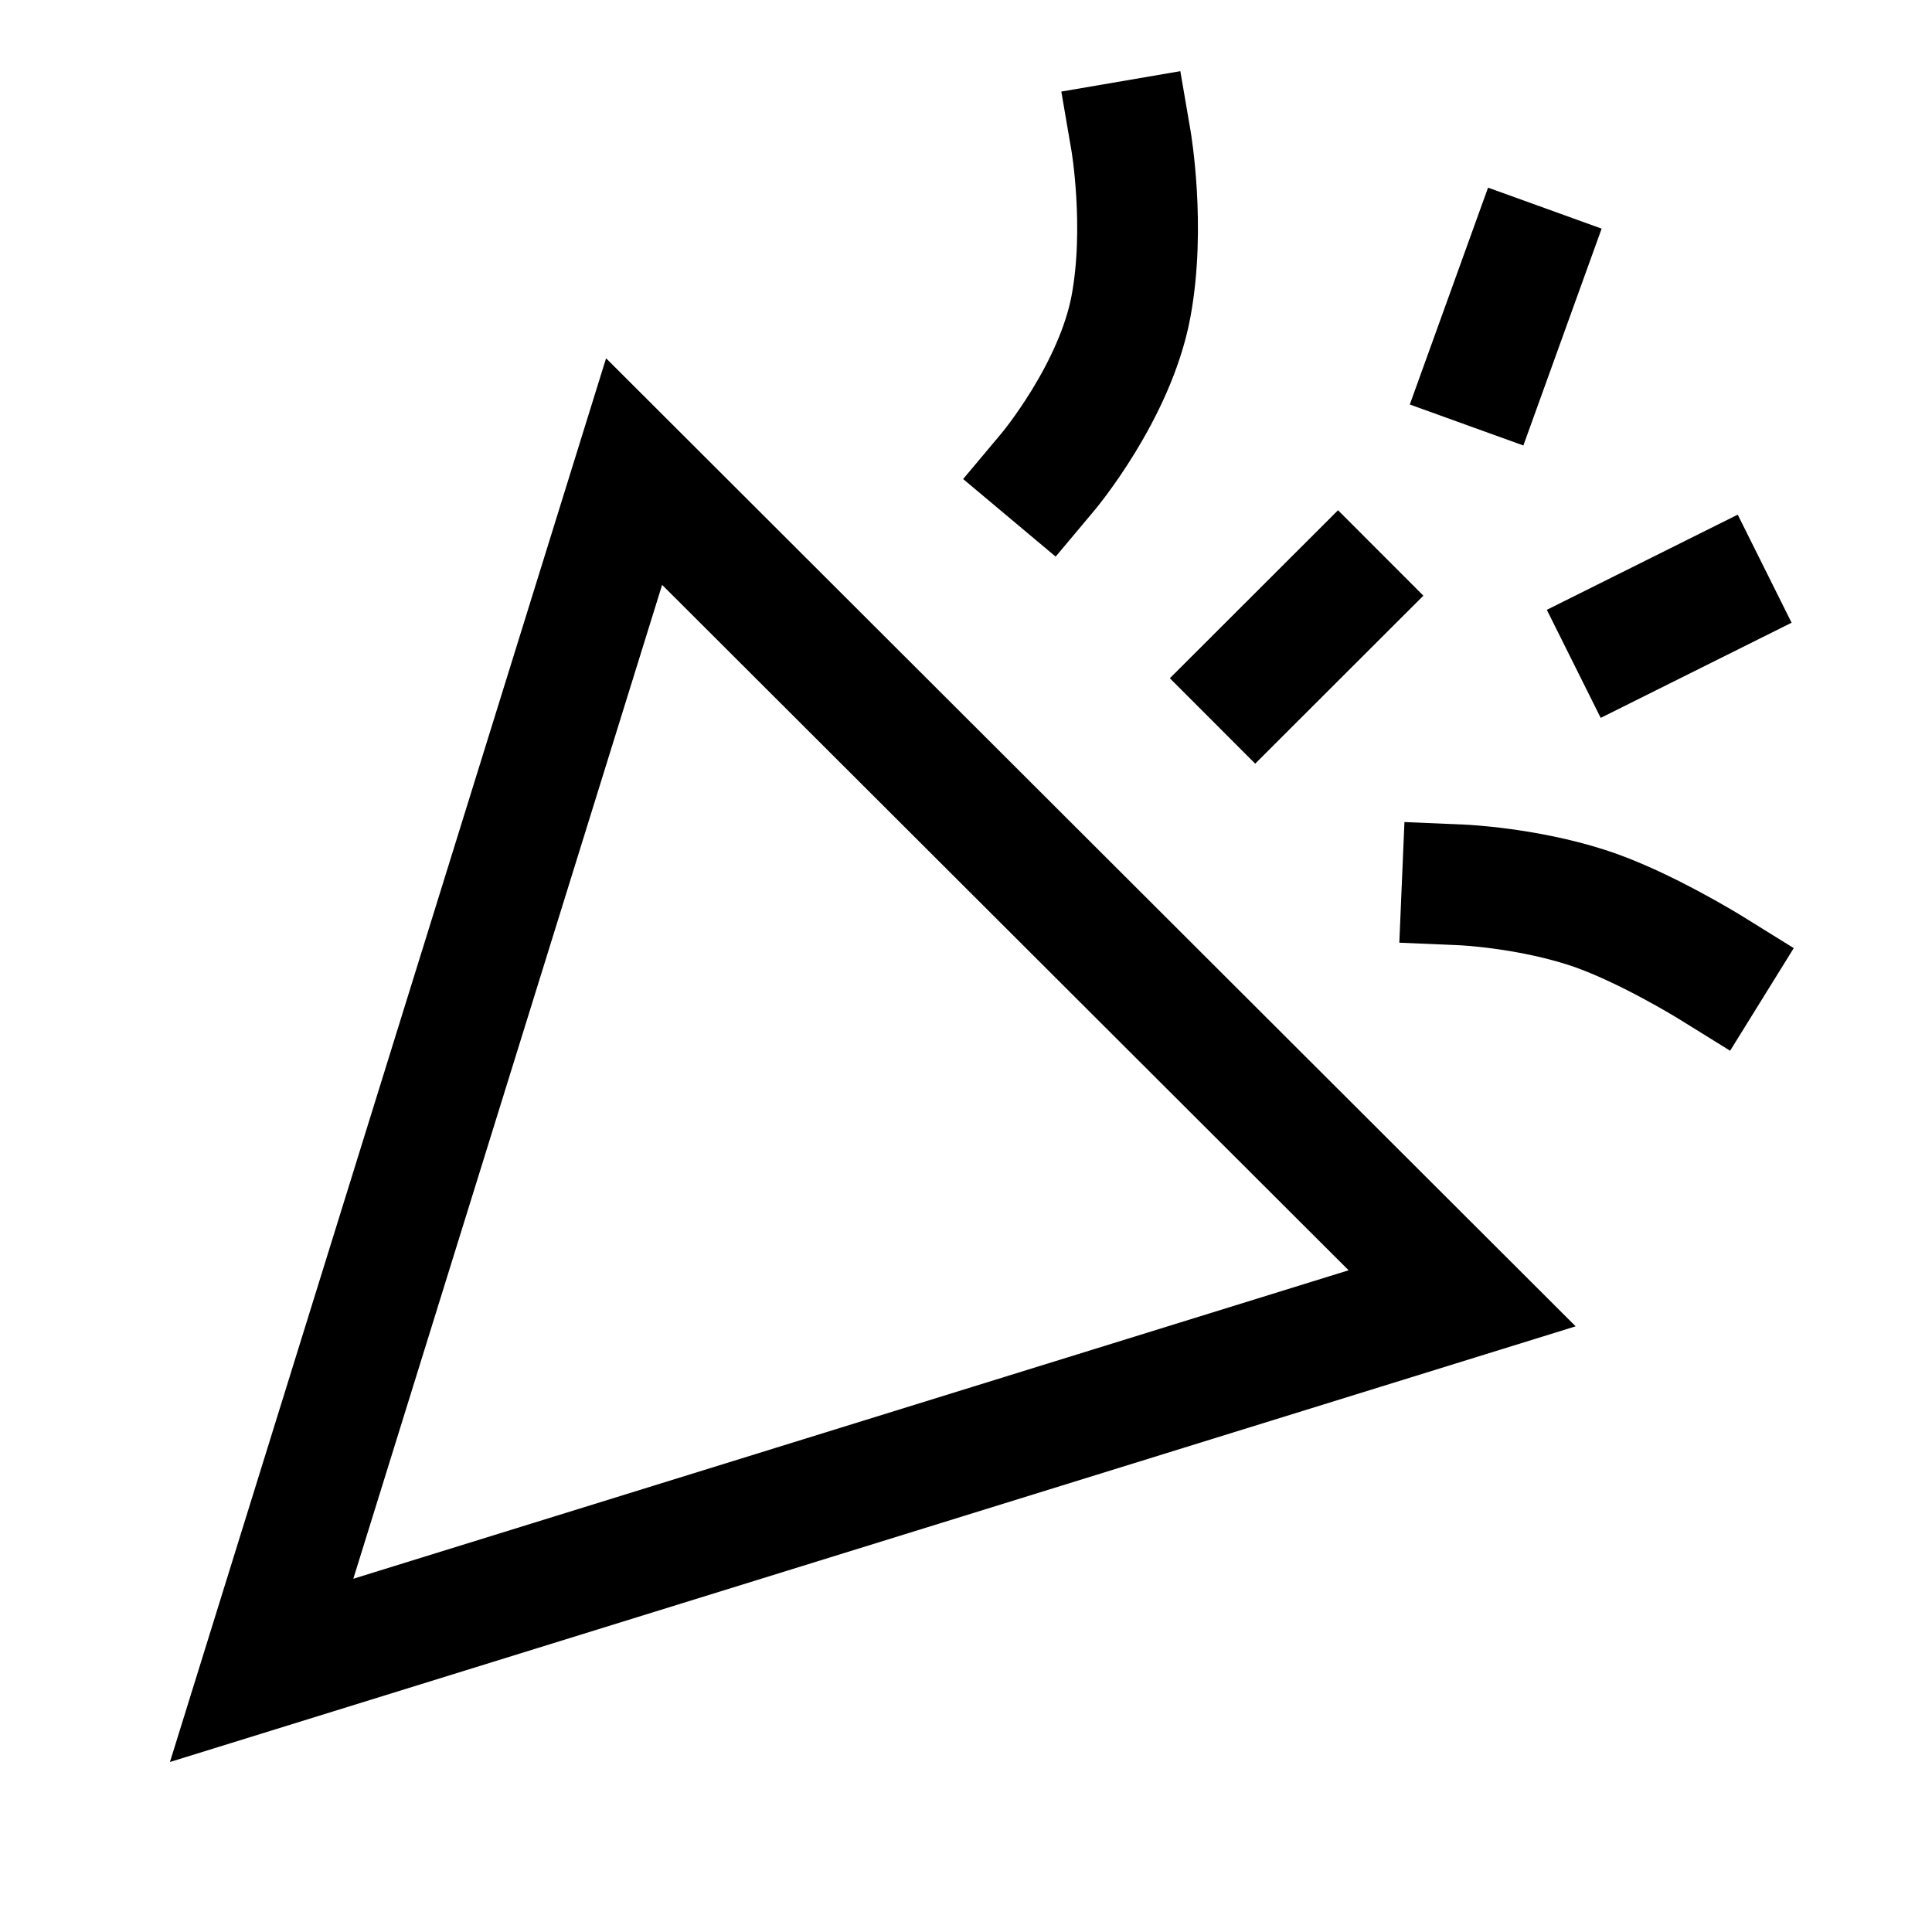 <svg width="24" height="24" viewBox="0 0 24 24" fill="none" xmlns="http://www.w3.org/2000/svg">
<path d="M14.05 1.75C14.05 1.75 14.233 2.818 14.05 3.804C13.853 4.866 13.021 5.858 13.021 5.858M15.593 8.426L16.621 7.399M18.473 4.574L18.936 3.291M20.221 7.912L21.25 7.399M18.164 10.993C18.164 10.993 18.942 11.026 19.707 11.271C20.397 11.491 21.25 12.02 21.25 12.02M3.25 20.75L18.163 16.128L7.877 5.858L3.25 20.75Z" stroke="black" stroke-width="1.5" stroke-linecap="square"/>
</svg>
